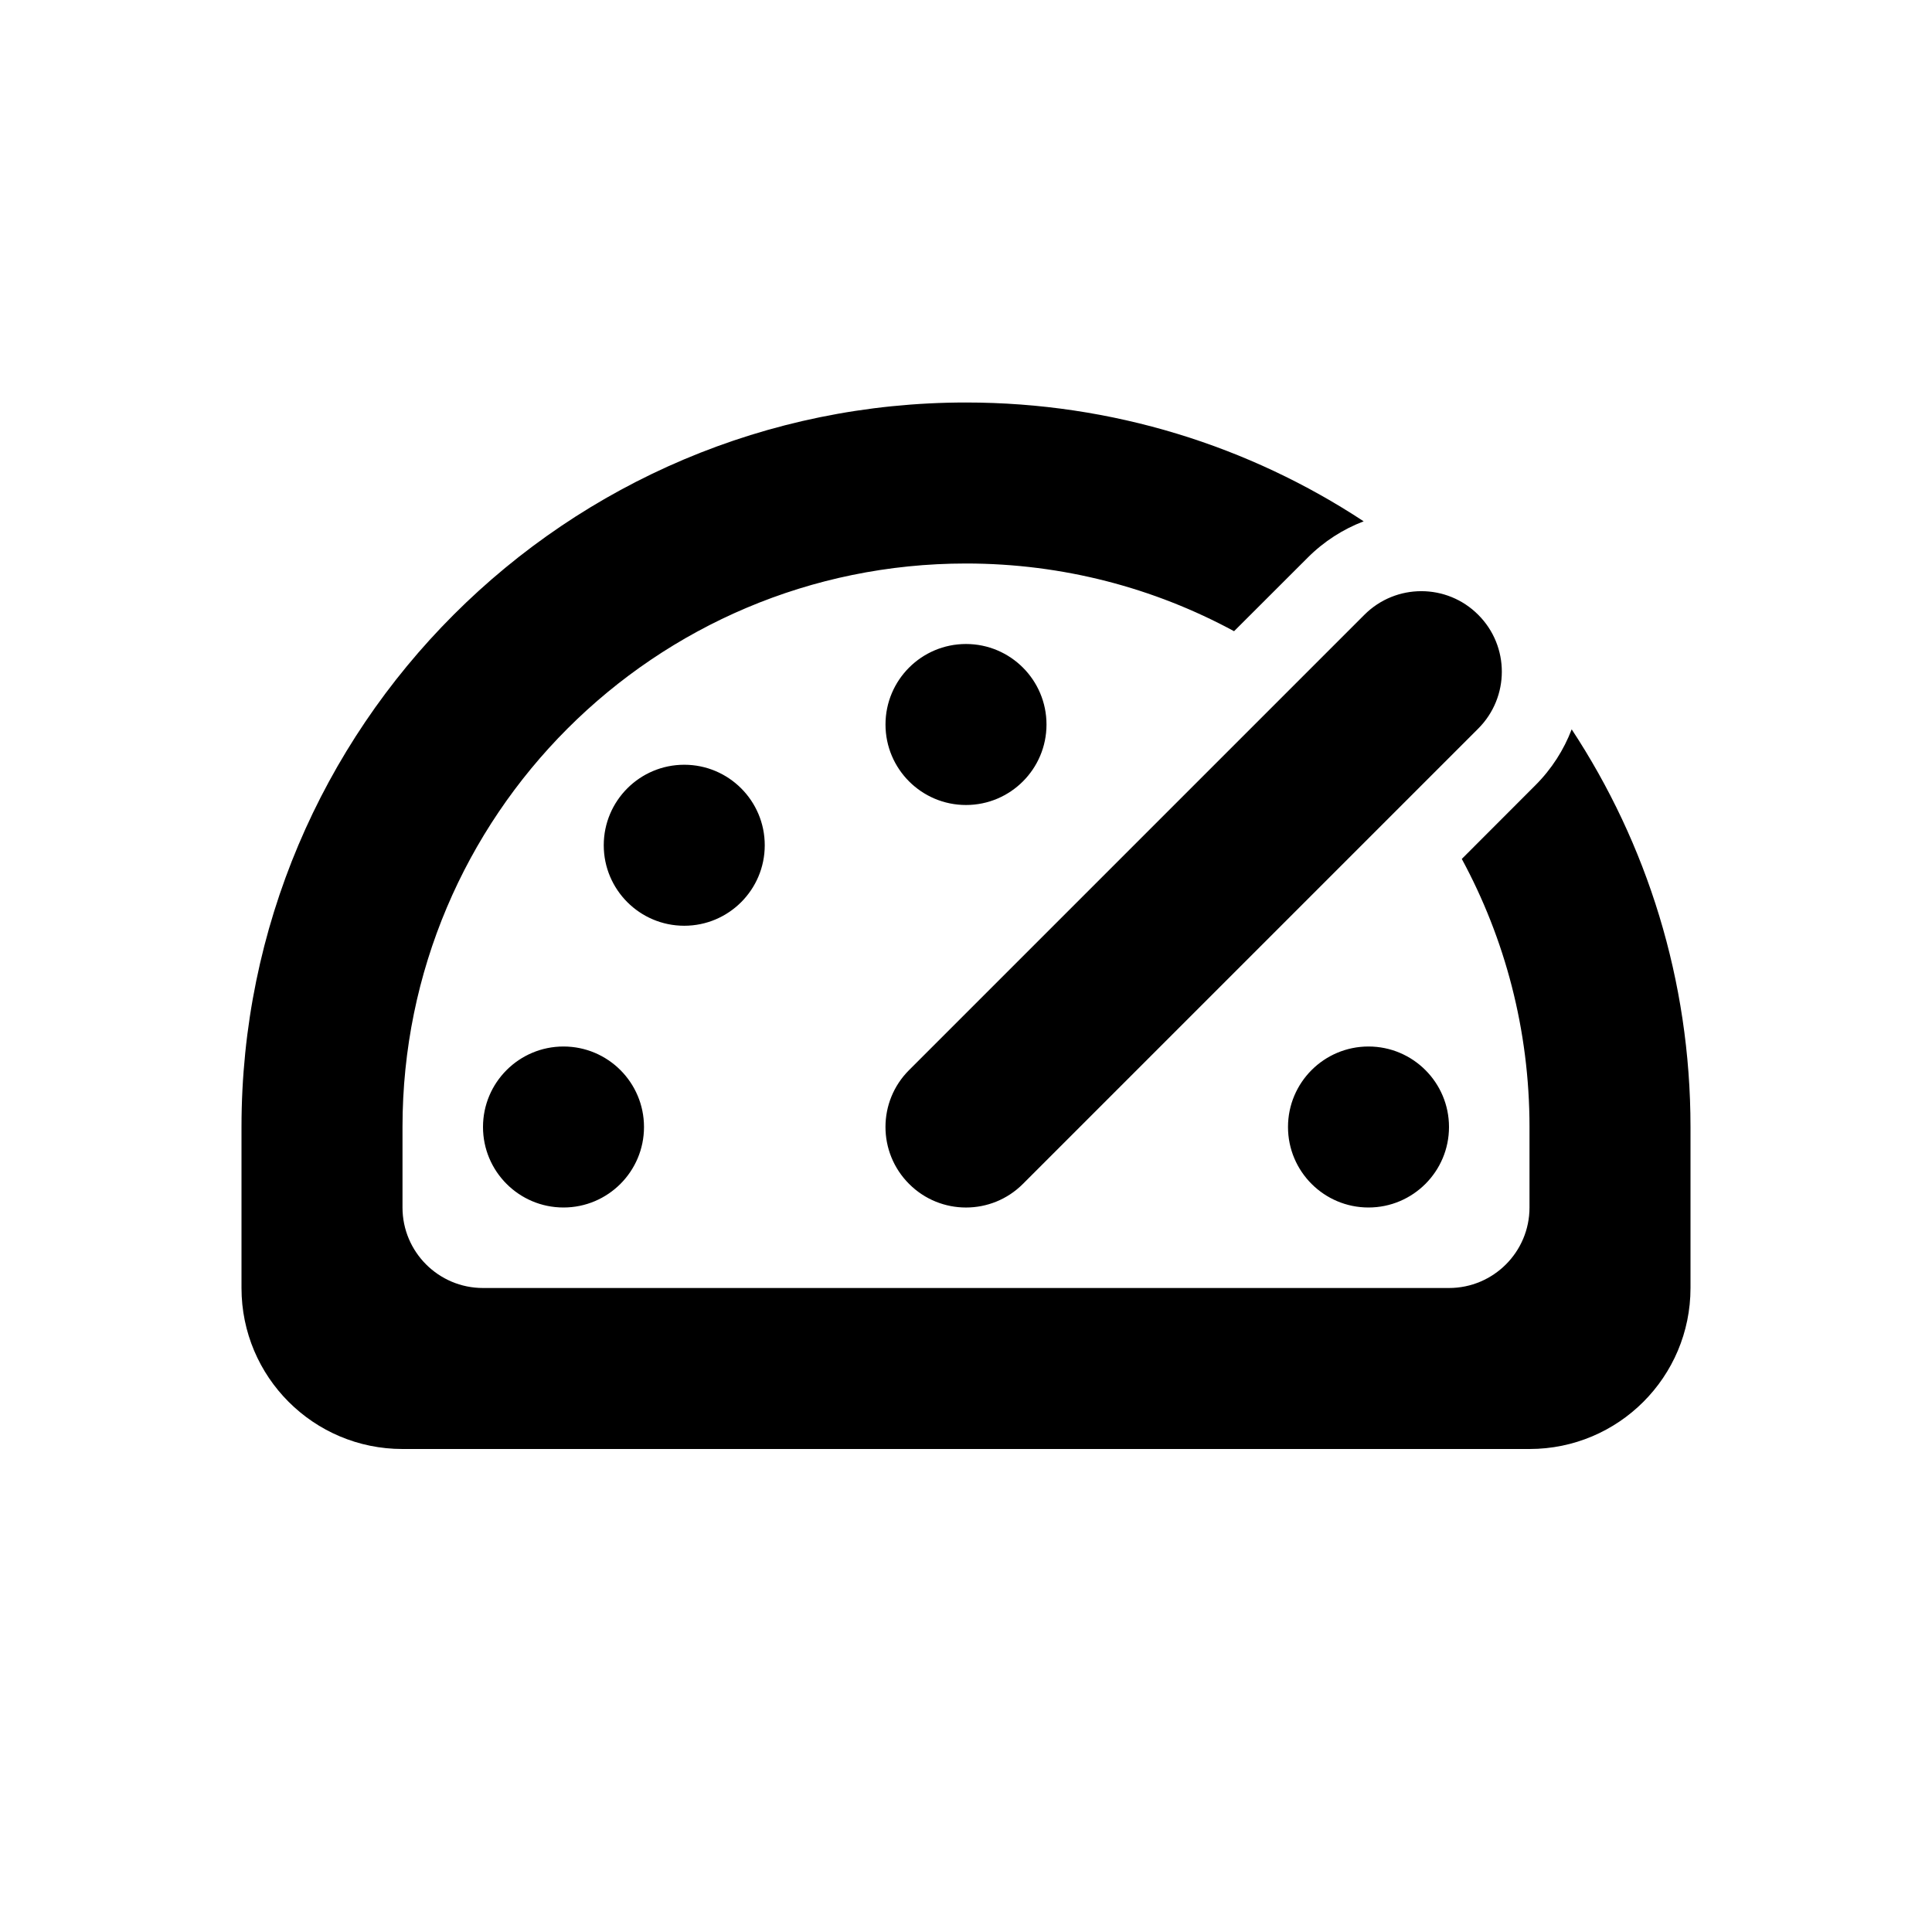 <svg width="24" height="24" role="presentation" focusable="false" viewBox="0 0 24 24" xmlns="http://www.w3.org/2000/svg"><path fill-rule="evenodd" clip-rule="evenodd" d="M18.159 10.67C18.695 11.66 19 12.794 19 14V15C19 15.552 18.552 16 18 16H6C5.448 16 5 15.552 5 15V14C5 10.134 8.134 7 12 7C13.206 7 14.34 7.305 15.33 7.841L16.242 6.93C16.447 6.724 16.686 6.573 16.94 6.476C15.522 5.543 13.824 5 12 5C7.029 5 3 9.029 3 14V16C3 17.105 3.895 18 5 18H19C20.105 18 21 17.105 21 16V14C21 12.176 20.457 10.478 19.524 9.06C19.427 9.314 19.276 9.553 19.07 9.758L18.159 10.67ZM13 9C13 9.552 12.552 10 12 10C11.448 10 11 9.552 11 9C11 8.448 11.448 8 12 8C12.552 8 13 8.448 13 9ZM16.199 11.215L12.707 14.707C12.317 15.098 11.683 15.098 11.293 14.707C10.902 14.316 10.902 13.683 11.293 13.293L16.949 7.637C17.34 7.246 17.973 7.246 18.363 7.637C18.754 8.027 18.754 8.66 18.363 9.051L16.215 11.199L16.199 11.215ZM18 14C18 14.552 17.552 15 17 15C16.448 15 16 14.552 16 14C16 13.448 16.448 13 17 13C17.552 13 18 13.448 18 14ZM7 15C7.552 15 8 14.552 8 14C8 13.448 7.552 13 7 13C6.448 13 6 13.448 6 14C6 14.552 6.448 15 7 15ZM9.5 10.5C9.5 11.052 9.052 11.5 8.5 11.5C7.948 11.5 7.5 11.052 7.5 10.5C7.5 9.948 7.948 9.5 8.5 9.5C9.052 9.5 9.5 9.948 9.5 10.5Z" fill="currentColor"/></svg>